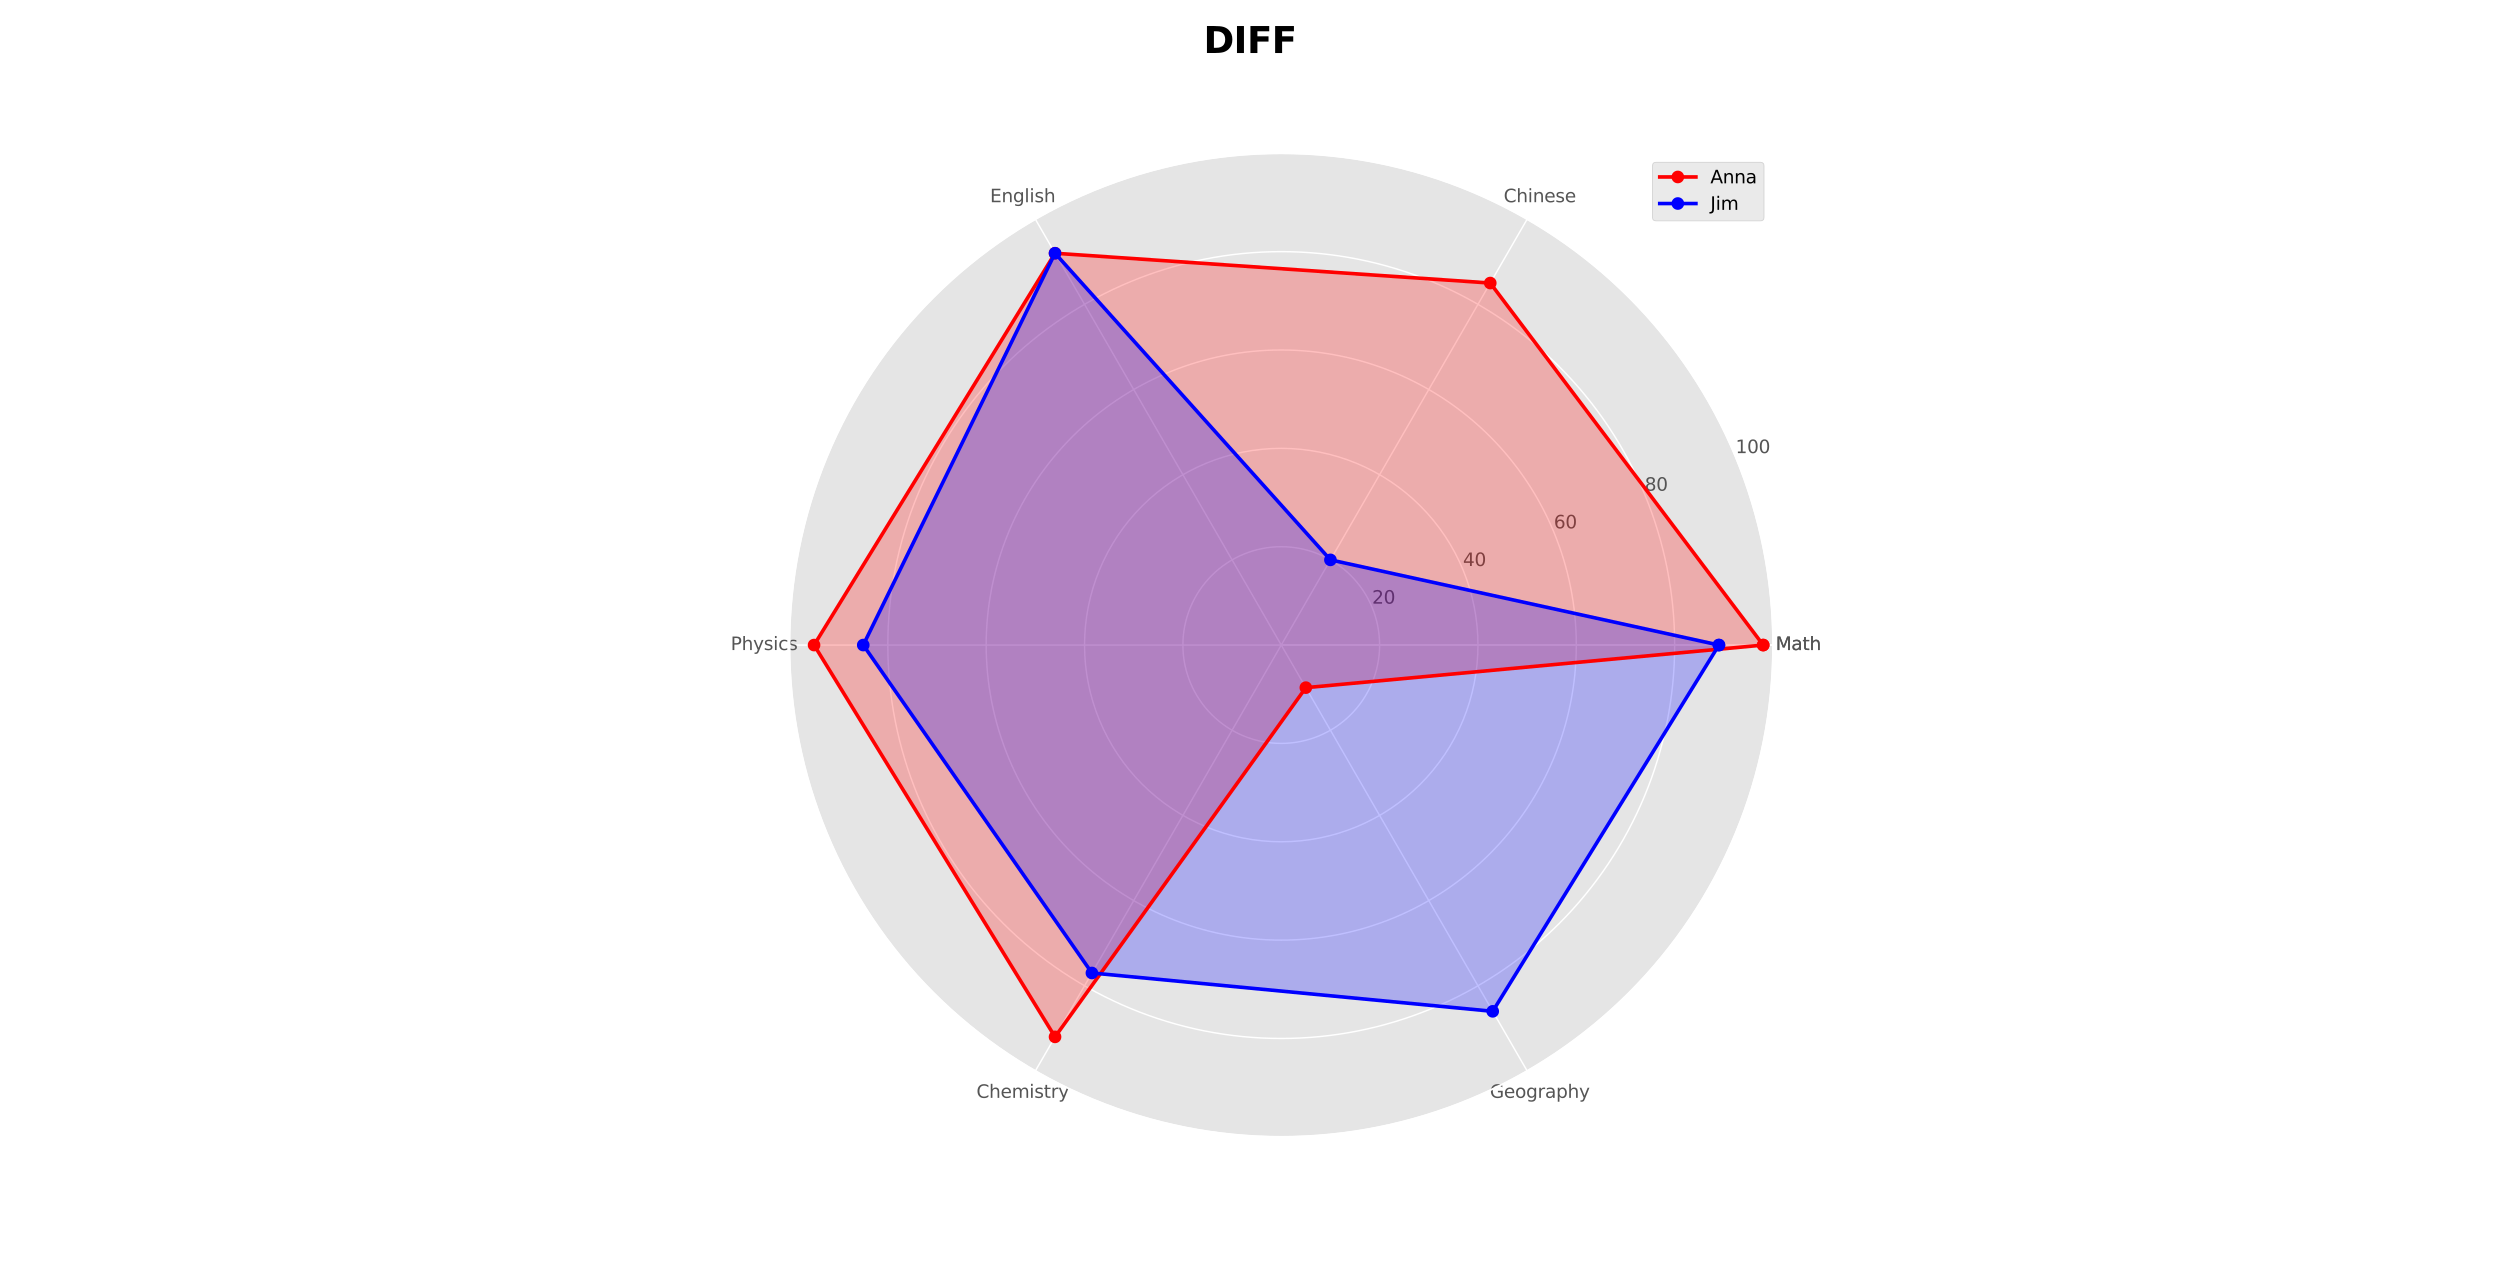 <?xml version="1.0" encoding="utf-8" standalone="no"?>
<!DOCTYPE svg PUBLIC "-//W3C//DTD SVG 1.1//EN"
  "http://www.w3.org/Graphics/SVG/1.1/DTD/svg11.dtd">
<svg xmlns:xlink="http://www.w3.org/1999/xlink" width="1382.4pt" height="706.32pt" viewBox="0 0 1382.4 706.32" xmlns="http://www.w3.org/2000/svg" version="1.1">
 <defs>
  <style type="text/css">*{stroke-linejoin: round; stroke-linecap: butt}</style>
 </defs>
 <g id="figure_1">
  <g id="patch_1">
   <path d="M 0 706.32 
L 1382.4 706.32 
L 1382.4 0 
L 0 0 
z
" style="fill: #ffffff"/>
  </g>
  <g id="axes_1">
   <g id="patch_2">
    <path d="M 980.413 356.692 
C 980.413 320.982 973.379 285.619 959.714 252.627 
C 946.048 219.636 926.017 189.657 900.766 164.406 
C 875.515 139.155 845.536 119.124 812.544 105.458 
C 779.553 91.792 744.19 84.758 708.48 84.758 
C 672.77 84.758 637.407 91.792 604.416 105.458 
C 571.424 119.124 541.445 139.155 516.194 164.406 
C 490.943 189.657 470.912 219.636 457.246 252.627 
C 443.581 285.619 436.547 320.982 436.547 356.692 
C 436.547 392.402 443.581 427.764 457.246 460.756 
C 470.912 493.748 490.943 523.727 516.194 548.977 
C 541.445 574.228 571.424 594.26 604.416 607.925 
C 637.407 621.591 672.77 628.625 708.48 628.625 
C 744.19 628.625 779.553 621.591 812.544 607.925 
C 845.536 594.26 875.515 574.228 900.766 548.977 
C 926.017 523.727 946.048 493.748 959.714 460.756 
C 973.379 427.764 980.413 392.402 980.413 356.692 
M 708.48 356.692 
C 708.48 356.692 708.48 356.692 708.48 356.692 
C 708.48 356.692 708.48 356.692 708.48 356.692 
C 708.48 356.692 708.48 356.692 708.48 356.692 
C 708.48 356.692 708.48 356.692 708.48 356.692 
C 708.48 356.692 708.48 356.692 708.48 356.692 
C 708.48 356.692 708.48 356.692 708.48 356.692 
C 708.48 356.692 708.48 356.692 708.48 356.692 
C 708.48 356.692 708.48 356.692 708.48 356.692 
C 708.48 356.692 708.48 356.692 708.48 356.692 
C 708.48 356.692 708.48 356.692 708.48 356.692 
C 708.48 356.692 708.48 356.692 708.48 356.692 
C 708.48 356.692 708.48 356.692 708.48 356.692 
C 708.48 356.692 708.48 356.692 708.48 356.692 
C 708.48 356.692 708.48 356.692 708.48 356.692 
C 708.48 356.692 708.48 356.692 708.48 356.692 
C 708.48 356.692 708.48 356.692 708.48 356.692 
M 980.413 356.692 
z
" style="fill: #e5e5e5"/>
   </g>
   <g id="matplotlib.axis_1">
    <g id="xtick_1">
     <g id="line2d_1">
      <path d="M 708.48 356.692 
L 980.413 356.692 
" clip-path="url(#p903394c611)" style="fill: none; stroke: #ffffff; stroke-width: 0.8; stroke-linecap: square"/>
     </g>
     <g id="text_1">
      <!-- Math -->
      <g style="fill: #555555" transform="translate(981.906 359.451)scale(0.1 -0.1)">
       <defs>
        <path id="DejaVuSans-4d" d="M 628 4666 
L 1569 4666 
L 2759 1491 
L 3956 4666 
L 4897 4666 
L 4897 0 
L 4281 0 
L 4281 4097 
L 3078 897 
L 2444 897 
L 1241 4097 
L 1241 0 
L 628 0 
L 628 4666 
z
" transform="scale(0.016)"/>
        <path id="DejaVuSans-61" d="M 2194 1759 
Q 1497 1759 1228 1600 
Q 959 1441 959 1056 
Q 959 750 1161 570 
Q 1363 391 1709 391 
Q 2188 391 2477 730 
Q 2766 1069 2766 1631 
L 2766 1759 
L 2194 1759 
z
M 3341 1997 
L 3341 0 
L 2766 0 
L 2766 531 
Q 2569 213 2275 61 
Q 1981 -91 1556 -91 
Q 1019 -91 701 211 
Q 384 513 384 1019 
Q 384 1609 779 1909 
Q 1175 2209 1959 2209 
L 2766 2209 
L 2766 2266 
Q 2766 2663 2505 2880 
Q 2244 3097 1772 3097 
Q 1472 3097 1187 3025 
Q 903 2953 641 2809 
L 641 3341 
Q 956 3463 1253 3523 
Q 1550 3584 1831 3584 
Q 2591 3584 2966 3190 
Q 3341 2797 3341 1997 
z
" transform="scale(0.016)"/>
        <path id="DejaVuSans-74" d="M 1172 4494 
L 1172 3500 
L 2356 3500 
L 2356 3053 
L 1172 3053 
L 1172 1153 
Q 1172 725 1289 603 
Q 1406 481 1766 481 
L 2356 481 
L 2356 0 
L 1766 0 
Q 1100 0 847 248 
Q 594 497 594 1153 
L 594 3053 
L 172 3053 
L 172 3500 
L 594 3500 
L 594 4494 
L 1172 4494 
z
" transform="scale(0.016)"/>
        <path id="DejaVuSans-68" d="M 3513 2113 
L 3513 0 
L 2938 0 
L 2938 2094 
Q 2938 2591 2744 2837 
Q 2550 3084 2163 3084 
Q 1697 3084 1428 2787 
Q 1159 2491 1159 1978 
L 1159 0 
L 581 0 
L 581 4863 
L 1159 4863 
L 1159 2956 
Q 1366 3272 1645 3428 
Q 1925 3584 2291 3584 
Q 2894 3584 3203 3211 
Q 3513 2838 3513 2113 
z
" transform="scale(0.016)"/>
       </defs>
       <use xlink:href="#DejaVuSans-4d"/>
       <use xlink:href="#DejaVuSans-61" x="86.279"/>
       <use xlink:href="#DejaVuSans-74" x="147.559"/>
       <use xlink:href="#DejaVuSans-68" x="186.768"/>
      </g>
     </g>
    </g>
    <g id="xtick_2">
     <g id="line2d_2">
      <path d="M 708.48 356.692 
L 844.447 121.191 
" clip-path="url(#p903394c611)" style="fill: none; stroke: #ffffff; stroke-width: 0.8; stroke-linecap: square"/>
     </g>
     <g id="text_2">
      <!-- Chinese -->
      <g style="fill: #555555" transform="translate(831.471 111.826)scale(0.1 -0.1)">
       <defs>
        <path id="DejaVuSans-43" d="M 4122 4306 
L 4122 3641 
Q 3803 3938 3442 4084 
Q 3081 4231 2675 4231 
Q 1875 4231 1450 3742 
Q 1025 3253 1025 2328 
Q 1025 1406 1450 917 
Q 1875 428 2675 428 
Q 3081 428 3442 575 
Q 3803 722 4122 1019 
L 4122 359 
Q 3791 134 3420 21 
Q 3050 -91 2638 -91 
Q 1578 -91 968 557 
Q 359 1206 359 2328 
Q 359 3453 968 4101 
Q 1578 4750 2638 4750 
Q 3056 4750 3426 4639 
Q 3797 4528 4122 4306 
z
" transform="scale(0.016)"/>
        <path id="DejaVuSans-69" d="M 603 3500 
L 1178 3500 
L 1178 0 
L 603 0 
L 603 3500 
z
M 603 4863 
L 1178 4863 
L 1178 4134 
L 603 4134 
L 603 4863 
z
" transform="scale(0.016)"/>
        <path id="DejaVuSans-6e" d="M 3513 2113 
L 3513 0 
L 2938 0 
L 2938 2094 
Q 2938 2591 2744 2837 
Q 2550 3084 2163 3084 
Q 1697 3084 1428 2787 
Q 1159 2491 1159 1978 
L 1159 0 
L 581 0 
L 581 3500 
L 1159 3500 
L 1159 2956 
Q 1366 3272 1645 3428 
Q 1925 3584 2291 3584 
Q 2894 3584 3203 3211 
Q 3513 2838 3513 2113 
z
" transform="scale(0.016)"/>
        <path id="DejaVuSans-65" d="M 3597 1894 
L 3597 1613 
L 953 1613 
Q 991 1019 1311 708 
Q 1631 397 2203 397 
Q 2534 397 2845 478 
Q 3156 559 3463 722 
L 3463 178 
Q 3153 47 2828 -22 
Q 2503 -91 2169 -91 
Q 1331 -91 842 396 
Q 353 884 353 1716 
Q 353 2575 817 3079 
Q 1281 3584 2069 3584 
Q 2775 3584 3186 3129 
Q 3597 2675 3597 1894 
z
M 3022 2063 
Q 3016 2534 2758 2815 
Q 2500 3097 2075 3097 
Q 1594 3097 1305 2825 
Q 1016 2553 972 2059 
L 3022 2063 
z
" transform="scale(0.016)"/>
        <path id="DejaVuSans-73" d="M 2834 3397 
L 2834 2853 
Q 2591 2978 2328 3040 
Q 2066 3103 1784 3103 
Q 1356 3103 1142 2972 
Q 928 2841 928 2578 
Q 928 2378 1081 2264 
Q 1234 2150 1697 2047 
L 1894 2003 
Q 2506 1872 2764 1633 
Q 3022 1394 3022 966 
Q 3022 478 2636 193 
Q 2250 -91 1575 -91 
Q 1294 -91 989 -36 
Q 684 19 347 128 
L 347 722 
Q 666 556 975 473 
Q 1284 391 1588 391 
Q 1994 391 2212 530 
Q 2431 669 2431 922 
Q 2431 1156 2273 1281 
Q 2116 1406 1581 1522 
L 1381 1569 
Q 847 1681 609 1914 
Q 372 2147 372 2553 
Q 372 3047 722 3315 
Q 1072 3584 1716 3584 
Q 2034 3584 2315 3537 
Q 2597 3491 2834 3397 
z
" transform="scale(0.016)"/>
       </defs>
       <use xlink:href="#DejaVuSans-43"/>
       <use xlink:href="#DejaVuSans-68" x="69.824"/>
       <use xlink:href="#DejaVuSans-69" x="133.203"/>
       <use xlink:href="#DejaVuSans-6e" x="160.986"/>
       <use xlink:href="#DejaVuSans-65" x="224.365"/>
       <use xlink:href="#DejaVuSans-73" x="285.889"/>
       <use xlink:href="#DejaVuSans-65" x="337.988"/>
      </g>
     </g>
    </g>
    <g id="xtick_3">
     <g id="line2d_3">
      <path d="M 708.48 356.692 
L 572.513 121.191 
" clip-path="url(#p903394c611)" style="fill: none; stroke: #ffffff; stroke-width: 0.8; stroke-linecap: square"/>
     </g>
     <g id="text_3">
      <!-- English -->
      <g style="fill: #555555" transform="translate(547.459 111.826)scale(0.1 -0.1)">
       <defs>
        <path id="DejaVuSans-45" d="M 628 4666 
L 3578 4666 
L 3578 4134 
L 1259 4134 
L 1259 2753 
L 3481 2753 
L 3481 2222 
L 1259 2222 
L 1259 531 
L 3634 531 
L 3634 0 
L 628 0 
L 628 4666 
z
" transform="scale(0.016)"/>
        <path id="DejaVuSans-67" d="M 2906 1791 
Q 2906 2416 2648 2759 
Q 2391 3103 1925 3103 
Q 1463 3103 1205 2759 
Q 947 2416 947 1791 
Q 947 1169 1205 825 
Q 1463 481 1925 481 
Q 2391 481 2648 825 
Q 2906 1169 2906 1791 
z
M 3481 434 
Q 3481 -459 3084 -895 
Q 2688 -1331 1869 -1331 
Q 1566 -1331 1297 -1286 
Q 1028 -1241 775 -1147 
L 775 -588 
Q 1028 -725 1275 -790 
Q 1522 -856 1778 -856 
Q 2344 -856 2625 -561 
Q 2906 -266 2906 331 
L 2906 616 
Q 2728 306 2450 153 
Q 2172 0 1784 0 
Q 1141 0 747 490 
Q 353 981 353 1791 
Q 353 2603 747 3093 
Q 1141 3584 1784 3584 
Q 2172 3584 2450 3431 
Q 2728 3278 2906 2969 
L 2906 3500 
L 3481 3500 
L 3481 434 
z
" transform="scale(0.016)"/>
        <path id="DejaVuSans-6c" d="M 603 4863 
L 1178 4863 
L 1178 0 
L 603 0 
L 603 4863 
z
" transform="scale(0.016)"/>
       </defs>
       <use xlink:href="#DejaVuSans-45"/>
       <use xlink:href="#DejaVuSans-6e" x="63.184"/>
       <use xlink:href="#DejaVuSans-67" x="126.562"/>
       <use xlink:href="#DejaVuSans-6c" x="190.039"/>
       <use xlink:href="#DejaVuSans-69" x="217.822"/>
       <use xlink:href="#DejaVuSans-73" x="245.605"/>
       <use xlink:href="#DejaVuSans-68" x="297.705"/>
      </g>
     </g>
    </g>
    <g id="xtick_4">
     <g id="line2d_4">
      <path d="M 708.48 356.692 
L 436.547 356.692 
" clip-path="url(#p903394c611)" style="fill: none; stroke: #ffffff; stroke-width: 0.8; stroke-linecap: square"/>
     </g>
     <g id="text_4">
      <!-- Physics -->
      <g style="fill: #555555" transform="translate(404.056 359.451)scale(0.1 -0.1)">
       <defs>
        <path id="DejaVuSans-50" d="M 1259 4147 
L 1259 2394 
L 2053 2394 
Q 2494 2394 2734 2622 
Q 2975 2850 2975 3272 
Q 2975 3691 2734 3919 
Q 2494 4147 2053 4147 
L 1259 4147 
z
M 628 4666 
L 2053 4666 
Q 2838 4666 3239 4311 
Q 3641 3956 3641 3272 
Q 3641 2581 3239 2228 
Q 2838 1875 2053 1875 
L 1259 1875 
L 1259 0 
L 628 0 
L 628 4666 
z
" transform="scale(0.016)"/>
        <path id="DejaVuSans-79" d="M 2059 -325 
Q 1816 -950 1584 -1140 
Q 1353 -1331 966 -1331 
L 506 -1331 
L 506 -850 
L 844 -850 
Q 1081 -850 1212 -737 
Q 1344 -625 1503 -206 
L 1606 56 
L 191 3500 
L 800 3500 
L 1894 763 
L 2988 3500 
L 3597 3500 
L 2059 -325 
z
" transform="scale(0.016)"/>
        <path id="DejaVuSans-63" d="M 3122 3366 
L 3122 2828 
Q 2878 2963 2633 3030 
Q 2388 3097 2138 3097 
Q 1578 3097 1268 2742 
Q 959 2388 959 1747 
Q 959 1106 1268 751 
Q 1578 397 2138 397 
Q 2388 397 2633 464 
Q 2878 531 3122 666 
L 3122 134 
Q 2881 22 2623 -34 
Q 2366 -91 2075 -91 
Q 1284 -91 818 406 
Q 353 903 353 1747 
Q 353 2603 823 3093 
Q 1294 3584 2113 3584 
Q 2378 3584 2631 3529 
Q 2884 3475 3122 3366 
z
" transform="scale(0.016)"/>
       </defs>
       <use xlink:href="#DejaVuSans-50"/>
       <use xlink:href="#DejaVuSans-68" x="60.303"/>
       <use xlink:href="#DejaVuSans-79" x="123.682"/>
       <use xlink:href="#DejaVuSans-73" x="182.861"/>
       <use xlink:href="#DejaVuSans-69" x="234.961"/>
       <use xlink:href="#DejaVuSans-63" x="262.744"/>
       <use xlink:href="#DejaVuSans-73" x="317.725"/>
      </g>
     </g>
    </g>
    <g id="xtick_5">
     <g id="line2d_5">
      <path d="M 708.48 356.692 
L 572.513 592.193 
" clip-path="url(#p903394c611)" style="fill: none; stroke: #ffffff; stroke-width: 0.8; stroke-linecap: square"/>
     </g>
     <g id="text_5">
      <!-- Chemistry -->
      <g style="fill: #555555" transform="translate(539.938 607.076)scale(0.1 -0.1)">
       <defs>
        <path id="DejaVuSans-6d" d="M 3328 2828 
Q 3544 3216 3844 3400 
Q 4144 3584 4550 3584 
Q 5097 3584 5394 3201 
Q 5691 2819 5691 2113 
L 5691 0 
L 5113 0 
L 5113 2094 
Q 5113 2597 4934 2840 
Q 4756 3084 4391 3084 
Q 3944 3084 3684 2787 
Q 3425 2491 3425 1978 
L 3425 0 
L 2847 0 
L 2847 2094 
Q 2847 2600 2669 2842 
Q 2491 3084 2119 3084 
Q 1678 3084 1418 2786 
Q 1159 2488 1159 1978 
L 1159 0 
L 581 0 
L 581 3500 
L 1159 3500 
L 1159 2956 
Q 1356 3278 1631 3431 
Q 1906 3584 2284 3584 
Q 2666 3584 2933 3390 
Q 3200 3197 3328 2828 
z
" transform="scale(0.016)"/>
        <path id="DejaVuSans-72" d="M 2631 2963 
Q 2534 3019 2420 3045 
Q 2306 3072 2169 3072 
Q 1681 3072 1420 2755 
Q 1159 2438 1159 1844 
L 1159 0 
L 581 0 
L 581 3500 
L 1159 3500 
L 1159 2956 
Q 1341 3275 1631 3429 
Q 1922 3584 2338 3584 
Q 2397 3584 2469 3576 
Q 2541 3569 2628 3553 
L 2631 2963 
z
" transform="scale(0.016)"/>
       </defs>
       <use xlink:href="#DejaVuSans-43"/>
       <use xlink:href="#DejaVuSans-68" x="69.824"/>
       <use xlink:href="#DejaVuSans-65" x="133.203"/>
       <use xlink:href="#DejaVuSans-6d" x="194.727"/>
       <use xlink:href="#DejaVuSans-69" x="292.139"/>
       <use xlink:href="#DejaVuSans-73" x="319.922"/>
       <use xlink:href="#DejaVuSans-74" x="372.021"/>
       <use xlink:href="#DejaVuSans-72" x="411.23"/>
       <use xlink:href="#DejaVuSans-79" x="452.344"/>
      </g>
     </g>
    </g>
    <g id="xtick_6">
     <g id="line2d_6">
      <path d="M 708.48 356.692 
L 844.447 592.193 
" clip-path="url(#p903394c611)" style="fill: none; stroke: #ffffff; stroke-width: 0.8; stroke-linecap: square"/>
     </g>
     <g id="text_6">
      <!-- Geography -->
      <g style="fill: #555555" transform="translate(823.84 607.076)scale(0.1 -0.1)">
       <defs>
        <path id="DejaVuSans-47" d="M 3809 666 
L 3809 1919 
L 2778 1919 
L 2778 2438 
L 4434 2438 
L 4434 434 
Q 4069 175 3628 42 
Q 3188 -91 2688 -91 
Q 1594 -91 976 548 
Q 359 1188 359 2328 
Q 359 3472 976 4111 
Q 1594 4750 2688 4750 
Q 3144 4750 3555 4637 
Q 3966 4525 4313 4306 
L 4313 3634 
Q 3963 3931 3569 4081 
Q 3175 4231 2741 4231 
Q 1884 4231 1454 3753 
Q 1025 3275 1025 2328 
Q 1025 1384 1454 906 
Q 1884 428 2741 428 
Q 3075 428 3337 486 
Q 3600 544 3809 666 
z
" transform="scale(0.016)"/>
        <path id="DejaVuSans-6f" d="M 1959 3097 
Q 1497 3097 1228 2736 
Q 959 2375 959 1747 
Q 959 1119 1226 758 
Q 1494 397 1959 397 
Q 2419 397 2687 759 
Q 2956 1122 2956 1747 
Q 2956 2369 2687 2733 
Q 2419 3097 1959 3097 
z
M 1959 3584 
Q 2709 3584 3137 3096 
Q 3566 2609 3566 1747 
Q 3566 888 3137 398 
Q 2709 -91 1959 -91 
Q 1206 -91 779 398 
Q 353 888 353 1747 
Q 353 2609 779 3096 
Q 1206 3584 1959 3584 
z
" transform="scale(0.016)"/>
        <path id="DejaVuSans-70" d="M 1159 525 
L 1159 -1331 
L 581 -1331 
L 581 3500 
L 1159 3500 
L 1159 2969 
Q 1341 3281 1617 3432 
Q 1894 3584 2278 3584 
Q 2916 3584 3314 3078 
Q 3713 2572 3713 1747 
Q 3713 922 3314 415 
Q 2916 -91 2278 -91 
Q 1894 -91 1617 61 
Q 1341 213 1159 525 
z
M 3116 1747 
Q 3116 2381 2855 2742 
Q 2594 3103 2138 3103 
Q 1681 3103 1420 2742 
Q 1159 2381 1159 1747 
Q 1159 1113 1420 752 
Q 1681 391 2138 391 
Q 2594 391 2855 752 
Q 3116 1113 3116 1747 
z
" transform="scale(0.016)"/>
       </defs>
       <use xlink:href="#DejaVuSans-47"/>
       <use xlink:href="#DejaVuSans-65" x="77.49"/>
       <use xlink:href="#DejaVuSans-6f" x="139.014"/>
       <use xlink:href="#DejaVuSans-67" x="200.195"/>
       <use xlink:href="#DejaVuSans-72" x="263.672"/>
       <use xlink:href="#DejaVuSans-61" x="304.785"/>
       <use xlink:href="#DejaVuSans-70" x="366.064"/>
       <use xlink:href="#DejaVuSans-68" x="429.541"/>
       <use xlink:href="#DejaVuSans-79" x="492.92"/>
      </g>
     </g>
    </g>
    <g id="xtick_7">
     <g id="line2d_7">
      <path d="M 708.48 356.692 
L 980.413 356.692 
" clip-path="url(#p903394c611)" style="fill: none; stroke: #ffffff; stroke-width: 0.8; stroke-linecap: square"/>
     </g>
     <g id="text_7">
      <!-- Math -->
      <g style="fill: #555555" transform="translate(981.906 359.451)scale(0.1 -0.1)">
       <use xlink:href="#DejaVuSans-4d"/>
       <use xlink:href="#DejaVuSans-61" x="86.279"/>
       <use xlink:href="#DejaVuSans-74" x="147.559"/>
       <use xlink:href="#DejaVuSans-68" x="186.768"/>
      </g>
     </g>
    </g>
   </g>
   <g id="matplotlib.axis_2">
    <g id="ytick_1">
     <g id="line2d_8">
      <path d="M 762.867 356.692 
C 762.867 349.55 761.46 342.477 758.727 335.879 
C 755.994 329.28 751.987 323.285 746.937 318.234 
C 741.887 313.184 735.891 309.178 729.293 306.445 
C 722.695 303.712 715.622 302.305 708.48 302.305 
C 701.338 302.305 694.265 303.712 687.667 306.445 
C 681.069 309.178 675.073 313.184 670.023 318.234 
C 664.973 323.285 660.966 329.28 658.233 335.879 
C 655.5 342.477 654.093 349.55 654.093 356.692 
C 654.093 363.834 655.5 370.906 658.233 377.504 
C 660.966 384.103 664.973 390.099 670.023 395.149 
C 675.073 400.199 681.069 404.205 687.667 406.938 
C 694.265 409.671 701.338 411.078 708.48 411.078 
C 715.622 411.078 722.695 409.671 729.293 406.938 
C 735.891 404.205 741.887 400.199 746.937 395.149 
C 751.987 390.099 755.994 384.103 758.727 377.504 
C 761.46 370.906 762.867 363.834 762.867 356.692 
" clip-path="url(#p903394c611)" style="fill: none; stroke: #ffffff; stroke-width: 0.8; stroke-linecap: square"/>
     </g>
     <g id="text_8">
      <!-- 20 -->
      <g style="fill: #555555" transform="translate(758.727 333.799)scale(0.1 -0.1)">
       <defs>
        <path id="DejaVuSans-32" d="M 1228 531 
L 3431 531 
L 3431 0 
L 469 0 
L 469 531 
Q 828 903 1448 1529 
Q 2069 2156 2228 2338 
Q 2531 2678 2651 2914 
Q 2772 3150 2772 3378 
Q 2772 3750 2511 3984 
Q 2250 4219 1831 4219 
Q 1534 4219 1204 4116 
Q 875 4013 500 3803 
L 500 4441 
Q 881 4594 1212 4672 
Q 1544 4750 1819 4750 
Q 2544 4750 2975 4387 
Q 3406 4025 3406 3419 
Q 3406 3131 3298 2873 
Q 3191 2616 2906 2266 
Q 2828 2175 2409 1742 
Q 1991 1309 1228 531 
z
" transform="scale(0.016)"/>
        <path id="DejaVuSans-30" d="M 2034 4250 
Q 1547 4250 1301 3770 
Q 1056 3291 1056 2328 
Q 1056 1369 1301 889 
Q 1547 409 2034 409 
Q 2525 409 2770 889 
Q 3016 1369 3016 2328 
Q 3016 3291 2770 3770 
Q 2525 4250 2034 4250 
z
M 2034 4750 
Q 2819 4750 3233 4129 
Q 3647 3509 3647 2328 
Q 3647 1150 3233 529 
Q 2819 -91 2034 -91 
Q 1250 -91 836 529 
Q 422 1150 422 2328 
Q 422 3509 836 4129 
Q 1250 4750 2034 4750 
z
" transform="scale(0.016)"/>
       </defs>
       <use xlink:href="#DejaVuSans-32"/>
       <use xlink:href="#DejaVuSans-30" x="63.623"/>
      </g>
     </g>
    </g>
    <g id="ytick_2">
     <g id="line2d_9">
      <path d="M 817.253 356.692 
C 817.253 342.408 814.44 328.263 808.973 315.066 
C 803.507 301.869 795.495 289.878 785.394 279.777 
C 775.294 269.677 763.302 261.664 750.106 256.198 
C 736.909 250.732 722.764 247.918 708.48 247.918 
C 694.196 247.918 680.051 250.732 666.854 256.198 
C 653.658 261.664 641.666 269.677 631.566 279.777 
C 621.465 289.878 613.453 301.869 607.987 315.066 
C 602.52 328.263 599.707 342.408 599.707 356.692 
C 599.707 370.976 602.52 385.121 607.987 398.317 
C 613.453 411.514 621.465 423.506 631.566 433.606 
C 641.666 443.706 653.658 451.719 666.854 457.185 
C 680.051 462.651 694.196 465.465 708.48 465.465 
C 722.764 465.465 736.909 462.651 750.106 457.185 
C 763.302 451.719 775.294 443.706 785.394 433.606 
C 795.495 423.506 803.507 411.514 808.973 398.317 
C 814.44 385.121 817.253 370.976 817.253 356.692 
" clip-path="url(#p903394c611)" style="fill: none; stroke: #ffffff; stroke-width: 0.8; stroke-linecap: square"/>
     </g>
     <g id="text_9">
      <!-- 40 -->
      <g style="fill: #555555" transform="translate(808.973 312.986)scale(0.1 -0.1)">
       <defs>
        <path id="DejaVuSans-34" d="M 2419 4116 
L 825 1625 
L 2419 1625 
L 2419 4116 
z
M 2253 4666 
L 3047 4666 
L 3047 1625 
L 3713 1625 
L 3713 1100 
L 3047 1100 
L 3047 0 
L 2419 0 
L 2419 1100 
L 313 1100 
L 313 1709 
L 2253 4666 
z
" transform="scale(0.016)"/>
       </defs>
       <use xlink:href="#DejaVuSans-34"/>
       <use xlink:href="#DejaVuSans-30" x="63.623"/>
      </g>
     </g>
    </g>
    <g id="ytick_3">
     <g id="line2d_10">
      <path d="M 871.64 356.692 
C 871.64 335.266 867.419 314.048 859.22 294.253 
C 851.021 274.458 839.002 256.471 823.851 241.32 
C 808.701 226.17 790.714 214.151 770.919 205.951 
C 751.124 197.752 729.906 193.532 708.48 193.532 
C 687.054 193.532 665.836 197.752 646.041 205.951 
C 626.246 214.151 608.259 226.17 593.109 241.32 
C 577.958 256.471 565.939 274.458 557.74 294.253 
C 549.541 314.048 545.32 335.266 545.32 356.692 
C 545.32 378.118 549.541 399.335 557.74 419.13 
C 565.939 438.925 577.958 456.913 593.109 472.063 
C 608.259 487.214 626.246 499.232 646.041 507.432 
C 665.836 515.631 687.054 519.852 708.48 519.852 
C 729.906 519.852 751.124 515.631 770.919 507.432 
C 790.714 499.232 808.701 487.214 823.851 472.063 
C 839.002 456.913 851.021 438.925 859.22 419.13 
C 867.419 399.335 871.64 378.118 871.64 356.692 
" clip-path="url(#p903394c611)" style="fill: none; stroke: #ffffff; stroke-width: 0.8; stroke-linecap: square"/>
     </g>
     <g id="text_10">
      <!-- 60 -->
      <g style="fill: #555555" transform="translate(859.22 292.173)scale(0.1 -0.1)">
       <defs>
        <path id="DejaVuSans-36" d="M 2113 2584 
Q 1688 2584 1439 2293 
Q 1191 2003 1191 1497 
Q 1191 994 1439 701 
Q 1688 409 2113 409 
Q 2538 409 2786 701 
Q 3034 994 3034 1497 
Q 3034 2003 2786 2293 
Q 2538 2584 2113 2584 
z
M 3366 4563 
L 3366 3988 
Q 3128 4100 2886 4159 
Q 2644 4219 2406 4219 
Q 1781 4219 1451 3797 
Q 1122 3375 1075 2522 
Q 1259 2794 1537 2939 
Q 1816 3084 2150 3084 
Q 2853 3084 3261 2657 
Q 3669 2231 3669 1497 
Q 3669 778 3244 343 
Q 2819 -91 2113 -91 
Q 1303 -91 875 529 
Q 447 1150 447 2328 
Q 447 3434 972 4092 
Q 1497 4750 2381 4750 
Q 2619 4750 2861 4703 
Q 3103 4656 3366 4563 
z
" transform="scale(0.016)"/>
       </defs>
       <use xlink:href="#DejaVuSans-36"/>
       <use xlink:href="#DejaVuSans-30" x="63.623"/>
      </g>
     </g>
    </g>
    <g id="ytick_4">
     <g id="line2d_11">
      <path d="M 926.027 356.692 
C 926.027 328.124 920.399 299.833 909.467 273.44 
C 898.534 247.047 882.509 223.064 862.309 202.863 
C 842.108 182.662 818.125 166.637 791.731 155.705 
C 765.338 144.772 737.048 139.145 708.48 139.145 
C 679.912 139.145 651.622 144.772 625.229 155.705 
C 598.835 166.637 574.852 182.662 554.651 202.863 
C 534.451 223.064 518.426 247.047 507.493 273.44 
C 496.561 299.833 490.933 328.124 490.933 356.692 
C 490.933 385.26 496.561 413.55 507.493 439.943 
C 518.426 466.336 534.451 490.32 554.651 510.52 
C 574.852 530.721 598.835 546.746 625.229 557.678 
C 651.622 568.611 679.912 574.238 708.48 574.238 
C 737.048 574.238 765.338 568.611 791.731 557.678 
C 818.125 546.746 842.108 530.721 862.309 510.52 
C 882.509 490.32 898.534 466.336 909.467 439.943 
C 920.399 413.55 926.027 385.26 926.027 356.692 
" clip-path="url(#p903394c611)" style="fill: none; stroke: #ffffff; stroke-width: 0.8; stroke-linecap: square"/>
     </g>
     <g id="text_11">
      <!-- 80 -->
      <g style="fill: #555555" transform="translate(909.467 271.36)scale(0.1 -0.1)">
       <defs>
        <path id="DejaVuSans-38" d="M 2034 2216 
Q 1584 2216 1326 1975 
Q 1069 1734 1069 1313 
Q 1069 891 1326 650 
Q 1584 409 2034 409 
Q 2484 409 2743 651 
Q 3003 894 3003 1313 
Q 3003 1734 2745 1975 
Q 2488 2216 2034 2216 
z
M 1403 2484 
Q 997 2584 770 2862 
Q 544 3141 544 3541 
Q 544 4100 942 4425 
Q 1341 4750 2034 4750 
Q 2731 4750 3128 4425 
Q 3525 4100 3525 3541 
Q 3525 3141 3298 2862 
Q 3072 2584 2669 2484 
Q 3125 2378 3379 2068 
Q 3634 1759 3634 1313 
Q 3634 634 3220 271 
Q 2806 -91 2034 -91 
Q 1263 -91 848 271 
Q 434 634 434 1313 
Q 434 1759 690 2068 
Q 947 2378 1403 2484 
z
M 1172 3481 
Q 1172 3119 1398 2916 
Q 1625 2713 2034 2713 
Q 2441 2713 2670 2916 
Q 2900 3119 2900 3481 
Q 2900 3844 2670 4047 
Q 2441 4250 2034 4250 
Q 1625 4250 1398 4047 
Q 1172 3844 1172 3481 
z
" transform="scale(0.016)"/>
       </defs>
       <use xlink:href="#DejaVuSans-38"/>
       <use xlink:href="#DejaVuSans-30" x="63.623"/>
      </g>
     </g>
    </g>
    <g id="ytick_5">
     <g id="line2d_12">
      <path d="M 980.413 356.692 
C 980.413 320.982 973.379 285.619 959.714 252.627 
C 946.048 219.636 926.017 189.657 900.766 164.406 
C 875.515 139.155 845.536 119.124 812.544 105.458 
C 779.553 91.792 744.19 84.758 708.48 84.758 
C 672.77 84.758 637.407 91.792 604.416 105.458 
C 571.424 119.124 541.445 139.155 516.194 164.406 
C 490.943 189.657 470.912 219.636 457.246 252.627 
C 443.581 285.619 436.547 320.982 436.547 356.692 
C 436.547 392.402 443.581 427.764 457.246 460.756 
C 470.912 493.748 490.943 523.727 516.194 548.977 
C 541.445 574.228 571.424 594.26 604.416 607.925 
C 637.407 621.591 672.77 628.625 708.48 628.625 
C 744.19 628.625 779.553 621.591 812.544 607.925 
C 845.536 594.26 875.515 574.228 900.766 548.977 
C 926.017 523.727 946.048 493.748 959.714 460.756 
C 973.379 427.764 980.413 392.402 980.413 356.692 
" clip-path="url(#p903394c611)" style="fill: none; stroke: #ffffff; stroke-width: 0.8; stroke-linecap: square"/>
     </g>
     <g id="text_12">
      <!-- 100 -->
      <g style="fill: #555555" transform="translate(959.714 250.548)scale(0.1 -0.1)">
       <defs>
        <path id="DejaVuSans-31" d="M 794 531 
L 1825 531 
L 1825 4091 
L 703 3866 
L 703 4441 
L 1819 4666 
L 2450 4666 
L 2450 531 
L 3481 531 
L 3481 0 
L 794 0 
L 794 531 
z
" transform="scale(0.016)"/>
       </defs>
       <use xlink:href="#DejaVuSans-31"/>
       <use xlink:href="#DejaVuSans-30" x="63.623"/>
       <use xlink:href="#DejaVuSans-30" x="127.246"/>
      </g>
     </g>
    </g>
   </g>
   <g id="patch_3">
    <path d="M 974.975 356.692 
L 824.052 156.516 
L 583.391 140.031 
L 450.143 356.692 
L 583.391 573.353 
L 722.077 380.242 
z
" clip-path="url(#p903394c611)" style="fill: #ff0000; opacity: 0.25"/>
   </g>
   <g id="patch_4">
    <path d="M 950.501 356.692 
L 735.673 309.591 
L 583.391 140.031 
L 477.337 356.692 
L 603.786 538.027 
L 825.411 559.223 
z
" clip-path="url(#p903394c611)" style="fill: #0000ff; opacity: 0.25"/>
   </g>
   <g id="line2d_13">
    <path d="M 974.975 356.692 
L 824.052 156.516 
L 583.391 140.031 
L 450.143 356.692 
L 583.391 573.353 
L 722.077 380.242 
L 974.975 356.692 
" clip-path="url(#p903394c611)" style="fill: none; stroke: #ff0000; stroke-width: 2; stroke-linecap: square"/>
    <defs>
     <path id="md93bf7cda5" d="M 0 3 
C 0.796 3 1.559 2.684 2.121 2.121 
C 2.684 1.559 3 0.796 3 0 
C 3 -0.796 2.684 -1.559 2.121 -2.121 
C 1.559 -2.684 0.796 -3 0 -3 
C -0.796 -3 -1.559 -2.684 -2.121 -2.121 
C -2.684 -1.559 -3 -0.796 -3 0 
C -3 0.796 -2.684 1.559 -2.121 2.121 
C -1.559 2.684 -0.796 3 0 3 
z
" style="stroke: #ff0000"/>
    </defs>
    <g clip-path="url(#p903394c611)">
     <use xlink:href="#md93bf7cda5" x="974.975" y="356.692" style="fill: #ff0000; stroke: #ff0000"/>
     <use xlink:href="#md93bf7cda5" x="824.052" y="156.516" style="fill: #ff0000; stroke: #ff0000"/>
     <use xlink:href="#md93bf7cda5" x="583.391" y="140.031" style="fill: #ff0000; stroke: #ff0000"/>
     <use xlink:href="#md93bf7cda5" x="450.143" y="356.692" style="fill: #ff0000; stroke: #ff0000"/>
     <use xlink:href="#md93bf7cda5" x="583.391" y="573.353" style="fill: #ff0000; stroke: #ff0000"/>
     <use xlink:href="#md93bf7cda5" x="722.077" y="380.242" style="fill: #ff0000; stroke: #ff0000"/>
     <use xlink:href="#md93bf7cda5" x="974.975" y="356.692" style="fill: #ff0000; stroke: #ff0000"/>
    </g>
   </g>
   <g id="line2d_14">
    <path d="M 950.501 356.692 
L 735.673 309.591 
L 583.391 140.031 
L 477.337 356.692 
L 603.786 538.027 
L 825.411 559.223 
L 950.501 356.692 
" clip-path="url(#p903394c611)" style="fill: none; stroke: #0000ff; stroke-width: 2; stroke-linecap: square"/>
    <defs>
     <path id="m93b50b1244" d="M 0 3 
C 0.796 3 1.559 2.684 2.121 2.121 
C 2.684 1.559 3 0.796 3 0 
C 3 -0.796 2.684 -1.559 2.121 -2.121 
C 1.559 -2.684 0.796 -3 0 -3 
C -0.796 -3 -1.559 -2.684 -2.121 -2.121 
C -2.684 -1.559 -3 -0.796 -3 0 
C -3 0.796 -2.684 1.559 -2.121 2.121 
C -1.559 2.684 -0.796 3 0 3 
z
" style="stroke: #0000ff"/>
    </defs>
    <g clip-path="url(#p903394c611)">
     <use xlink:href="#m93b50b1244" x="950.501" y="356.692" style="fill: #0000ff; stroke: #0000ff"/>
     <use xlink:href="#m93b50b1244" x="735.673" y="309.591" style="fill: #0000ff; stroke: #0000ff"/>
     <use xlink:href="#m93b50b1244" x="583.391" y="140.031" style="fill: #0000ff; stroke: #0000ff"/>
     <use xlink:href="#m93b50b1244" x="477.337" y="356.692" style="fill: #0000ff; stroke: #0000ff"/>
     <use xlink:href="#m93b50b1244" x="603.786" y="538.027" style="fill: #0000ff; stroke: #0000ff"/>
     <use xlink:href="#m93b50b1244" x="825.411" y="559.223" style="fill: #0000ff; stroke: #0000ff"/>
     <use xlink:href="#m93b50b1244" x="950.501" y="356.692" style="fill: #0000ff; stroke: #0000ff"/>
    </g>
   </g>
   <g id="patch_5">
    <path d="M 980.413 356.692 
C 980.413 320.982 973.379 285.619 959.714 252.627 
C 946.048 219.636 926.017 189.657 900.766 164.406 
C 875.515 139.155 845.536 119.124 812.544 105.458 
C 779.553 91.792 744.19 84.758 708.48 84.758 
C 672.77 84.758 637.407 91.792 604.416 105.458 
C 571.424 119.124 541.445 139.155 516.194 164.406 
C 490.943 189.657 470.912 219.636 457.246 252.627 
C 443.581 285.619 436.547 320.982 436.547 356.692 
C 436.547 392.402 443.581 427.764 457.246 460.756 
C 470.912 493.748 490.943 523.727 516.194 548.977 
C 541.445 574.228 571.424 594.26 604.416 607.925 
C 637.407 621.591 672.77 628.625 708.48 628.625 
C 744.19 628.625 779.553 621.591 812.544 607.925 
C 845.536 594.26 875.515 574.228 900.766 548.977 
C 926.017 523.727 946.048 493.748 959.714 460.756 
C 973.379 427.764 980.413 392.402 980.413 356.692 
" style="fill: none; stroke: #ffffff; stroke-linejoin: miter; stroke-linecap: square"/>
   </g>
   <g id="legend_1">
    <g id="patch_6">
     <path d="M 915.769 122.115 
L 973.413 122.115 
Q 975.413 122.115 975.413 120.115 
L 975.413 91.758 
Q 975.413 89.758 973.413 89.758 
L 915.769 89.758 
Q 913.769 89.758 913.769 91.758 
L 913.769 120.115 
Q 913.769 122.115 915.769 122.115 
z
" style="fill: #e5e5e5; opacity: 0.8; stroke: #cccccc; stroke-width: 0.5; stroke-linejoin: miter"/>
    </g>
    <g id="line2d_15">
     <path d="M 917.769 97.857 
L 927.769 97.857 
L 937.769 97.857 
" style="fill: none; stroke: #ff0000; stroke-width: 2; stroke-linecap: square"/>
     <g>
      <use xlink:href="#md93bf7cda5" x="927.769" y="97.857" style="fill: #ff0000; stroke: #ff0000"/>
     </g>
    </g>
    <g id="text_13">
     <!-- Anna -->
     <g transform="translate(945.769 101.357)scale(0.1 -0.1)">
      <defs>
       <path id="DejaVuSans-41" d="M 2188 4044 
L 1331 1722 
L 3047 1722 
L 2188 4044 
z
M 1831 4666 
L 2547 4666 
L 4325 0 
L 3669 0 
L 3244 1197 
L 1141 1197 
L 716 0 
L 50 0 
L 1831 4666 
z
" transform="scale(0.016)"/>
      </defs>
      <use xlink:href="#DejaVuSans-41"/>
      <use xlink:href="#DejaVuSans-6e" x="68.408"/>
      <use xlink:href="#DejaVuSans-6e" x="131.787"/>
      <use xlink:href="#DejaVuSans-61" x="195.166"/>
     </g>
    </g>
    <g id="line2d_16">
     <path d="M 917.769 112.535 
L 927.769 112.535 
L 937.769 112.535 
" style="fill: none; stroke: #0000ff; stroke-width: 2; stroke-linecap: square"/>
     <g>
      <use xlink:href="#m93b50b1244" x="927.769" y="112.535" style="fill: #0000ff; stroke: #0000ff"/>
     </g>
    </g>
    <g id="text_14">
     <!-- Jim -->
     <g transform="translate(945.769 116.035)scale(0.1 -0.1)">
      <defs>
       <path id="DejaVuSans-4a" d="M 628 4666 
L 1259 4666 
L 1259 325 
Q 1259 -519 939 -900 
Q 619 -1281 -91 -1281 
L -331 -1281 
L -331 -750 
L -134 -750 
Q 284 -750 456 -515 
Q 628 -281 628 325 
L 628 4666 
z
" transform="scale(0.016)"/>
      </defs>
      <use xlink:href="#DejaVuSans-4a"/>
      <use xlink:href="#DejaVuSans-69" x="29.492"/>
      <use xlink:href="#DejaVuSans-6d" x="57.275"/>
     </g>
    </g>
   </g>
  </g>
  <g id="text_15">
   <!-- DIFF -->
   <g transform="translate(665.516 29.323)scale(0.2 -0.2)">
    <defs>
     <path id="DejaVuSans-Bold-44" d="M 1791 3756 
L 1791 909 
L 2222 909 
Q 2959 909 3348 1275 
Q 3738 1641 3738 2338 
Q 3738 3031 3350 3393 
Q 2963 3756 2222 3756 
L 1791 3756 
z
M 588 4666 
L 1856 4666 
Q 2919 4666 3439 4514 
Q 3959 4363 4331 4000 
Q 4659 3684 4818 3271 
Q 4978 2859 4978 2338 
Q 4978 1809 4818 1395 
Q 4659 981 4331 666 
Q 3956 303 3431 151 
Q 2906 0 1856 0 
L 588 0 
L 588 4666 
z
" transform="scale(0.016)"/>
     <path id="DejaVuSans-Bold-49" d="M 588 4666 
L 1791 4666 
L 1791 0 
L 588 0 
L 588 4666 
z
" transform="scale(0.016)"/>
     <path id="DejaVuSans-Bold-46" d="M 588 4666 
L 3834 4666 
L 3834 3756 
L 1791 3756 
L 1791 2888 
L 3713 2888 
L 3713 1978 
L 1791 1978 
L 1791 0 
L 588 0 
L 588 4666 
z
" transform="scale(0.016)"/>
    </defs>
    <use xlink:href="#DejaVuSans-Bold-44"/>
    <use xlink:href="#DejaVuSans-Bold-49" x="83.008"/>
    <use xlink:href="#DejaVuSans-Bold-46" x="120.215"/>
    <use xlink:href="#DejaVuSans-Bold-46" x="188.525"/>
   </g>
  </g>
 </g>
 <defs>
  <clipPath id="p903394c611">
   <path d="M 980.413 356.692 
C 980.413 320.982 973.379 285.619 959.714 252.627 
C 946.048 219.636 926.017 189.657 900.766 164.406 
C 875.515 139.155 845.536 119.124 812.544 105.458 
C 779.553 91.792 744.19 84.758 708.48 84.758 
C 672.77 84.758 637.407 91.792 604.416 105.458 
C 571.424 119.124 541.445 139.155 516.194 164.406 
C 490.943 189.657 470.912 219.636 457.246 252.627 
C 443.581 285.619 436.547 320.982 436.547 356.692 
C 436.547 392.402 443.581 427.764 457.246 460.756 
C 470.912 493.748 490.943 523.727 516.194 548.977 
C 541.445 574.228 571.424 594.26 604.416 607.925 
C 637.407 621.591 672.77 628.625 708.48 628.625 
C 744.19 628.625 779.553 621.591 812.544 607.925 
C 845.536 594.26 875.515 574.228 900.766 548.977 
C 926.017 523.727 946.048 493.748 959.714 460.756 
C 973.379 427.764 980.413 392.402 980.413 356.692 
M 708.48 356.692 
C 708.48 356.692 708.48 356.692 708.48 356.692 
C 708.48 356.692 708.48 356.692 708.48 356.692 
C 708.48 356.692 708.48 356.692 708.48 356.692 
C 708.48 356.692 708.48 356.692 708.48 356.692 
C 708.48 356.692 708.48 356.692 708.48 356.692 
C 708.48 356.692 708.48 356.692 708.48 356.692 
C 708.48 356.692 708.48 356.692 708.48 356.692 
C 708.48 356.692 708.48 356.692 708.48 356.692 
C 708.48 356.692 708.48 356.692 708.48 356.692 
C 708.48 356.692 708.48 356.692 708.48 356.692 
C 708.48 356.692 708.48 356.692 708.48 356.692 
C 708.48 356.692 708.48 356.692 708.48 356.692 
C 708.48 356.692 708.48 356.692 708.48 356.692 
C 708.48 356.692 708.48 356.692 708.48 356.692 
C 708.48 356.692 708.48 356.692 708.48 356.692 
C 708.48 356.692 708.48 356.692 708.48 356.692 
M 980.413 356.692 
z
"/>
  </clipPath>
 </defs>
</svg>
